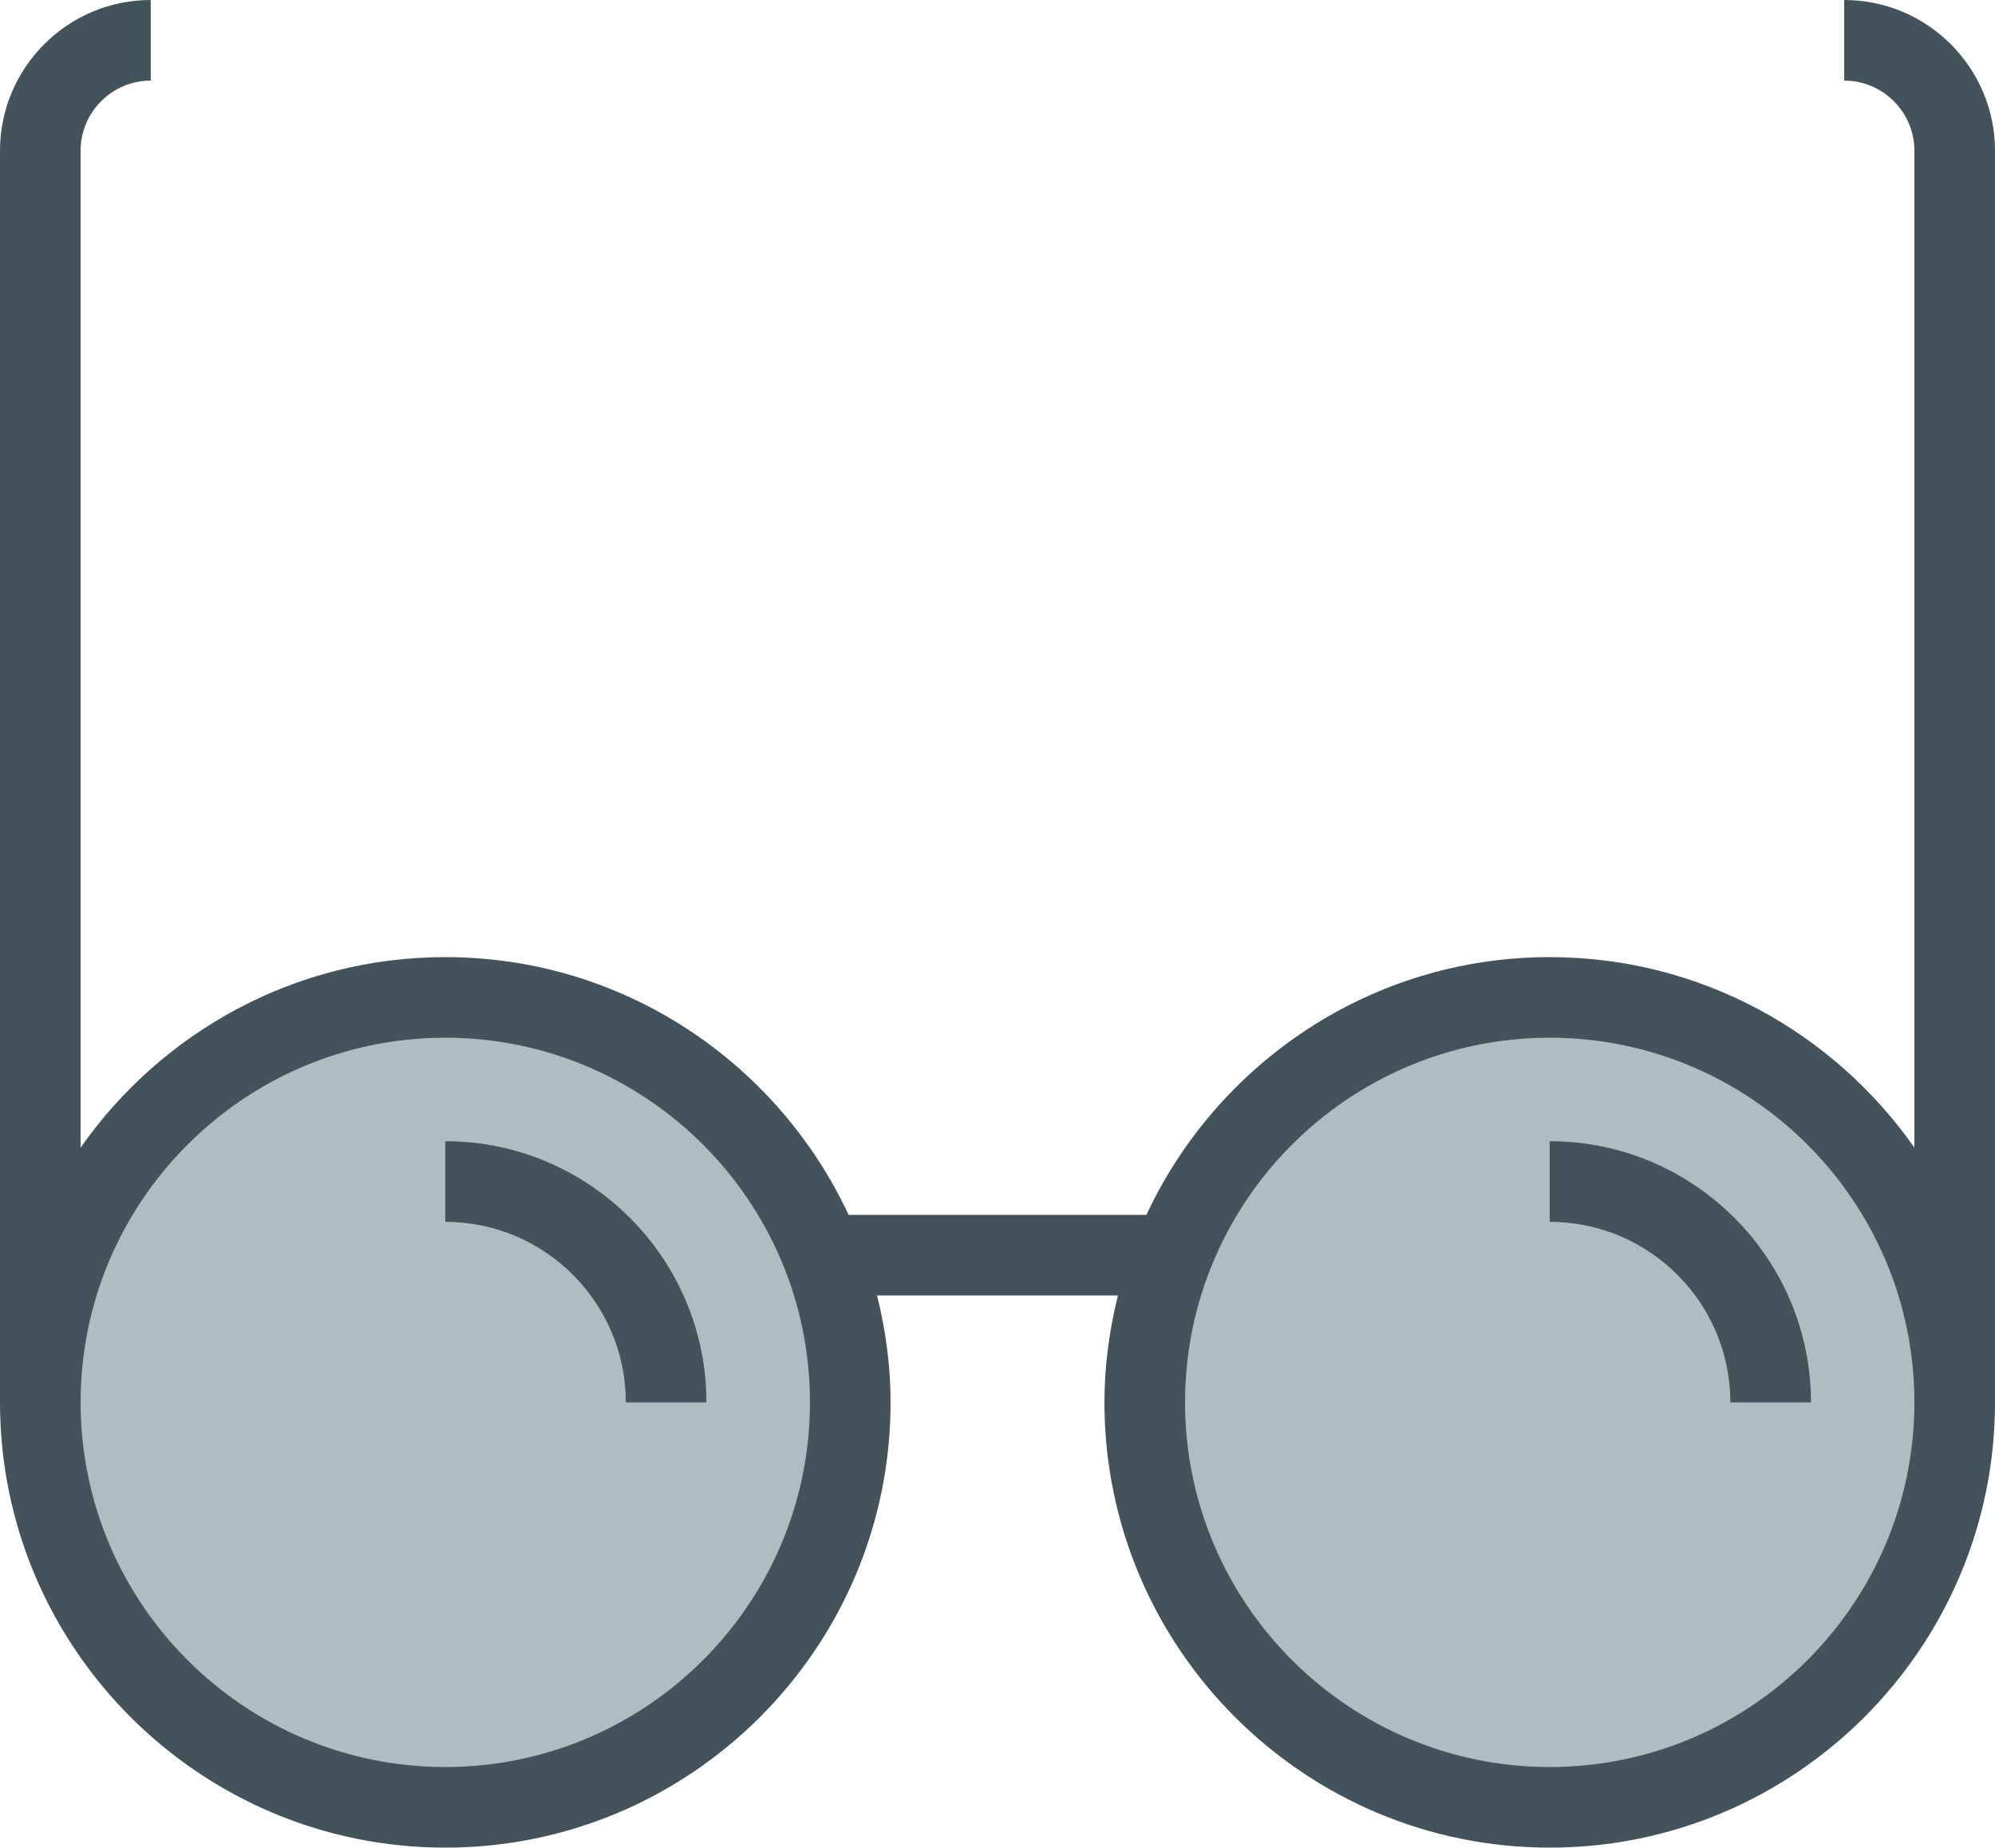 <svg xmlns="http://www.w3.org/2000/svg" xml:space="preserve" viewBox="0 0 1010 935.477"><path fill="#AEBCC4" d="M579.543 710.037c0 113.218 91.798 205.036 205.017 205.036 113.258 0 205.036-91.818 205.036-205.036C989.596 596.777 897.818 505 784.56 505c-113.22 0-205.017 91.778-205.017 205.037zm-559.139 0c0 113.218 91.788 205.036 205.027 205.036 113.228 0 205.037-91.818 205.037-205.036C430.468 596.777 338.659 505 225.43 505c-113.239 0-205.027 91.778-205.027 205.037z"/><g fill="#43525B"><path d="M933.664 0v40.808c19.588 0 35.527 15.94 35.527 35.528v504.721c-40.807-58.224-108.276-96.46-184.631-96.46-90.344 0-168.254 53.56-204.16 130.493H429.62c-35.926-76.933-113.826-130.494-204.19-130.494-76.345 0-143.824 38.237-184.622 96.461V76.336c0-19.587 15.93-35.528 35.508-35.528V0C34.232 0 0 34.252 0 76.336v633.7c0 124.318 101.124 225.441 225.43 225.441 124.308 0 225.442-101.123 225.442-225.44 0-18.69-2.54-36.763-6.845-54.138h121.946c-4.304 17.375-6.834 35.447-6.834 54.138 0 124.317 101.123 225.44 225.42 225.44 124.318 0 225.441-101.123 225.441-225.44V76.336C1010 34.252 975.768 0 933.664 0zM225.431 894.67c-101.801 0-184.623-82.832-184.623-184.633 0-101.801 82.822-184.633 184.623-184.633 101.81 0 184.632 82.832 184.632 184.633 0 101.801-82.821 184.632-184.632 184.632zm559.129 0c-101.782 0-184.613-82.832-184.613-184.633 0-101.801 82.831-184.633 184.613-184.633 101.82 0 184.631 82.832 184.631 184.633 0 101.801-82.81 184.632-184.631 184.632z"/><path d="M784.56 577.81v40.808c50.432 0 91.46 41.006 91.46 91.419h40.807c0-72.91-59.339-132.228-132.267-132.228zm-559.13 0v40.808c50.403 0 91.4 41.006 91.4 91.419h40.809c0-72.91-59.31-132.228-132.208-132.228z"/></g></svg>